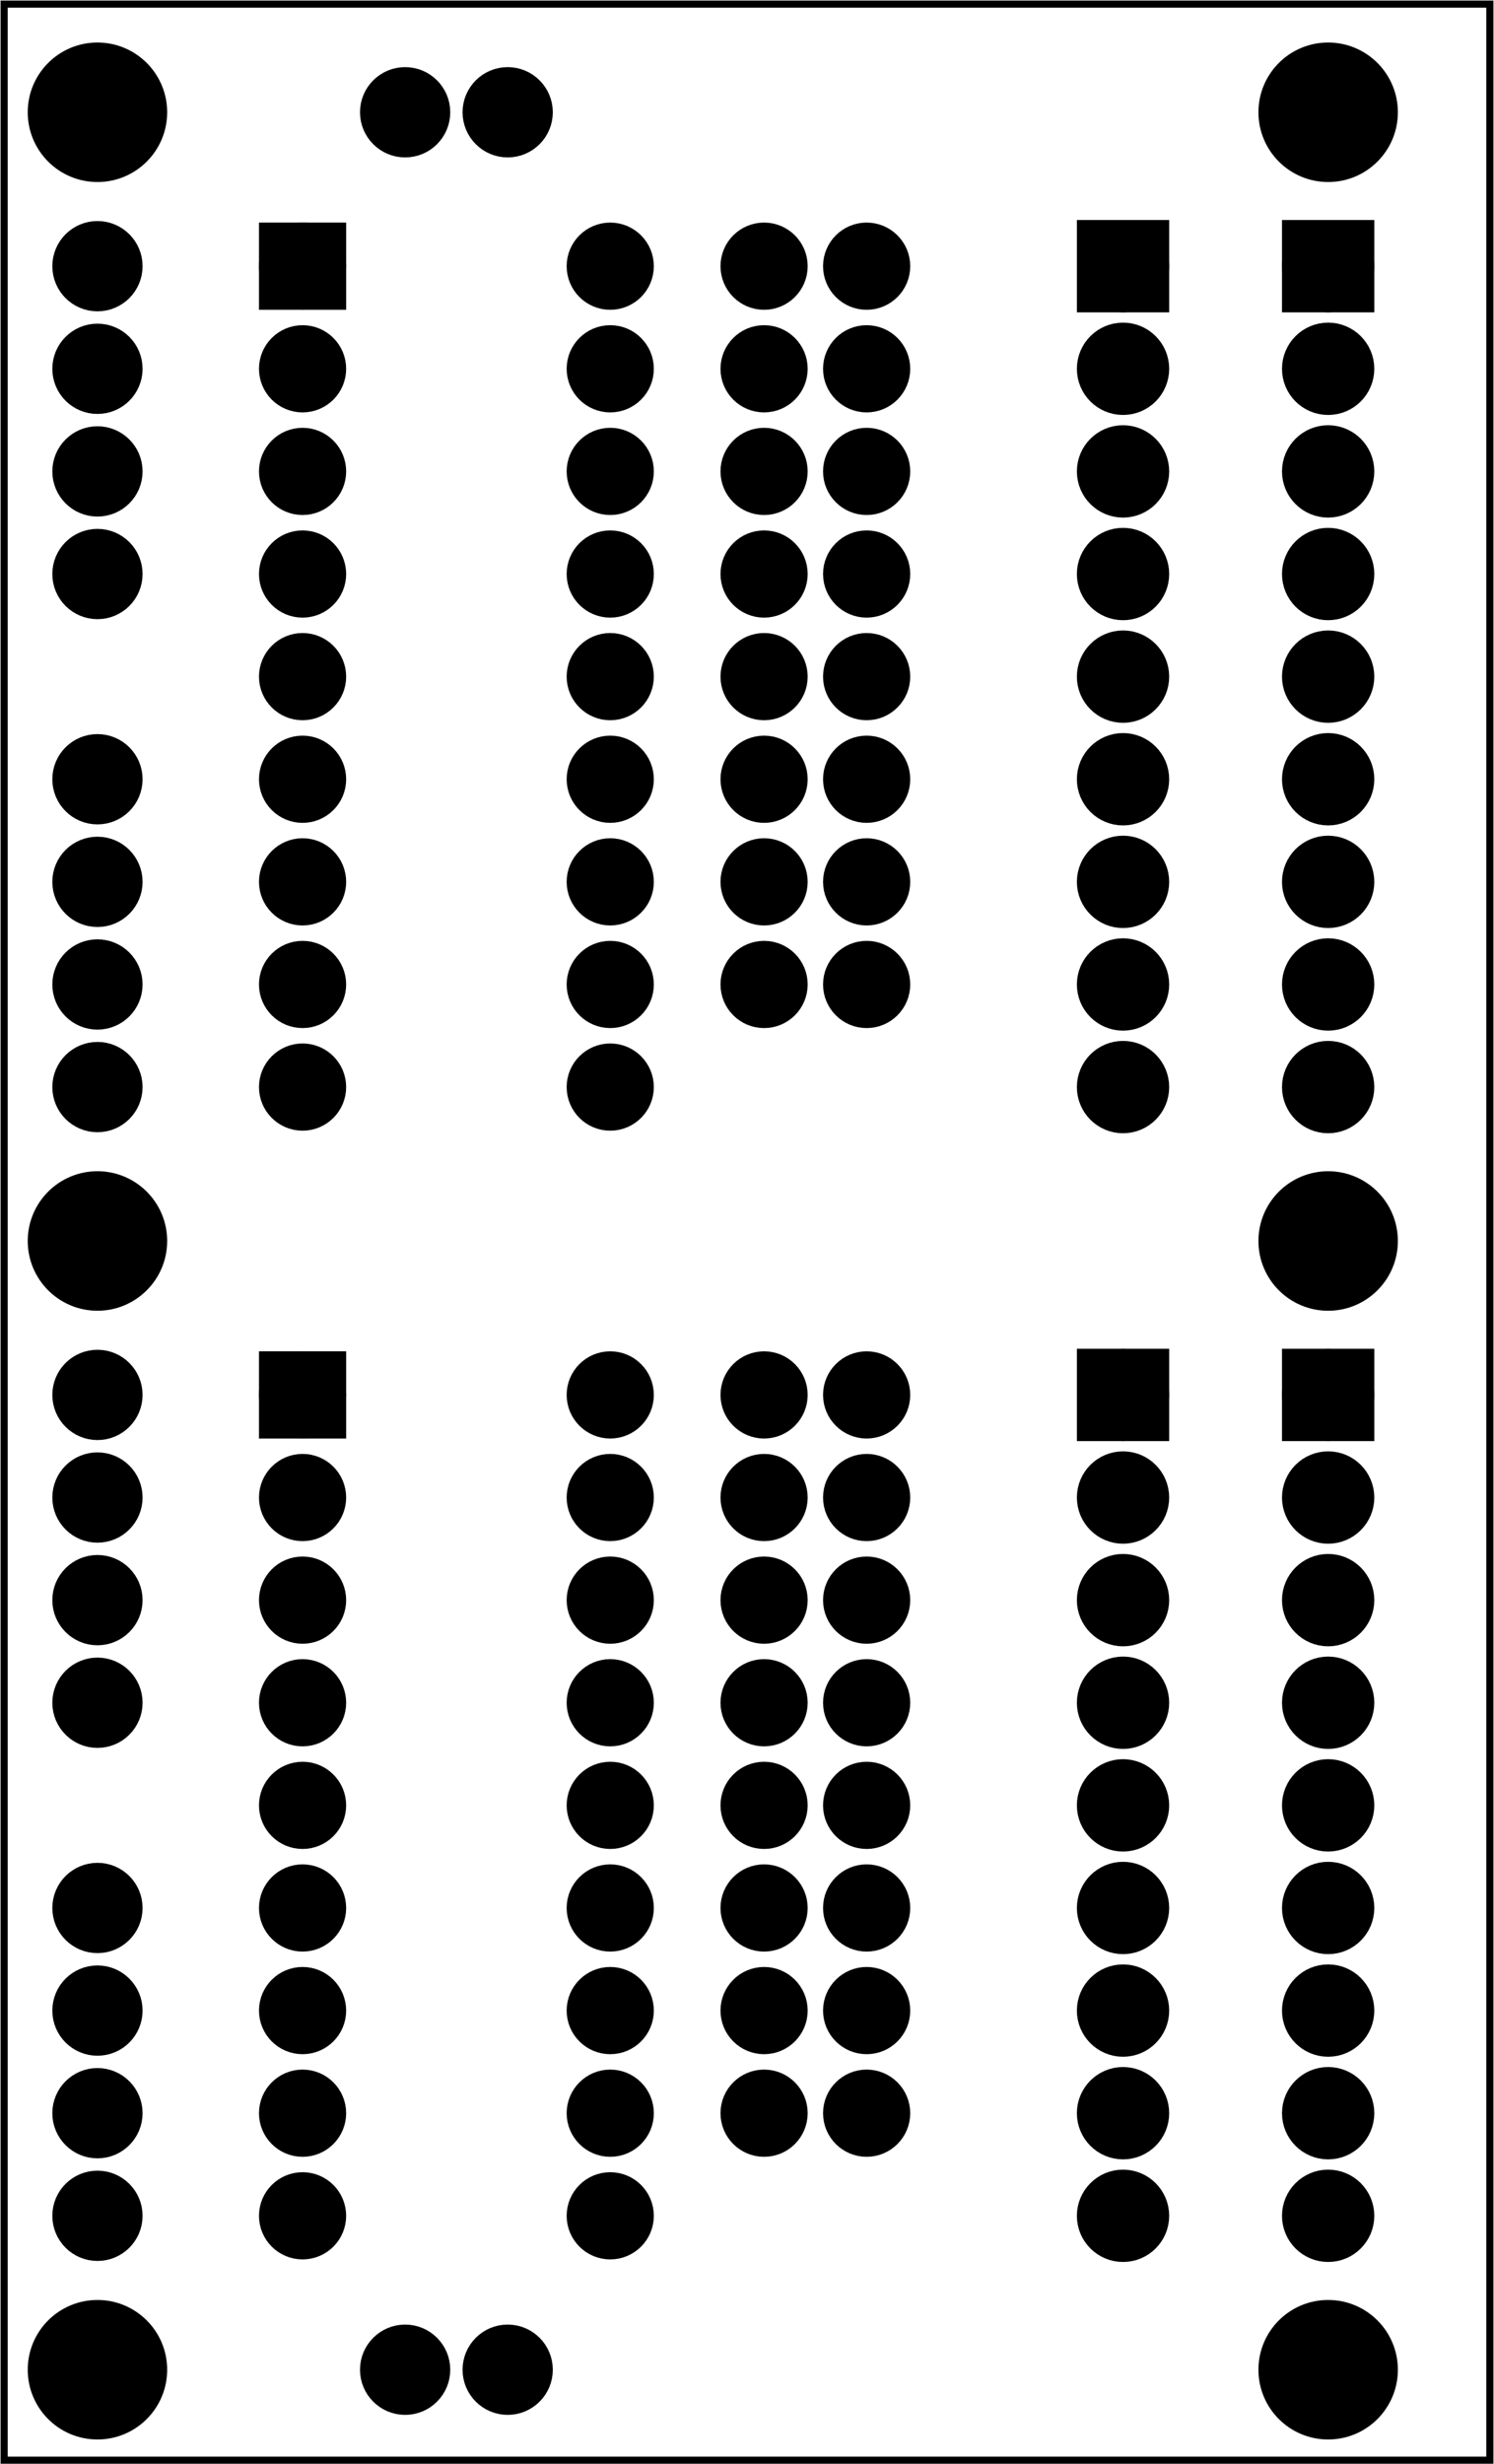 <?xml version='1.0' encoding='UTF-8' standalone='no'?>
<!-- Created with Fritzing (http://www.fritzing.org/) -->
<svg xmlns="http://www.w3.org/2000/svg" viewBox="0 0 104.882 172.913" y="0in" xmlns:svg="http://www.w3.org/2000/svg" version="1.2" height="2.402in" x="0in" width="1.457in"  baseProfile="tiny">
 <g partID="57830">
  <g id="board" >
   <rect id="boardoutline" y="0.288" stroke="black" height="172.337" x="0.288" fill-opacity="0.5" width="104.306" stroke-width="0.5"  fill="none"/>
  </g>
 </g>
 <g partID="13140660">
  <g transform="translate(85.464,92.478)">
   <g id="copper0">
    <rect id="square" y="3.24" height="4.32" stroke="black" x="5.616" width="4.32" stroke-width="2.16" fill="black"/>
    <circle id="connector0pin" cx="7.776" stroke="black" cy="5.4" stroke-width="2.16" r="2.16" fill="black"/>
    <circle id="connector1pin" cx="7.776" stroke="black" cy="12.6" stroke-width="2.16" r="2.16" fill="black"/>
    <circle id="connector2pin" cx="7.776" stroke="black" cy="19.8" stroke-width="2.16" r="2.16" fill="black"/>
    <circle id="connector3pin" cx="7.776" stroke="black" cy="27" stroke-width="2.16" r="2.16" fill="black"/>
    <circle id="connector4pin" cx="7.776" stroke="black" cy="34.2" stroke-width="2.16" r="2.16" fill="black"/>
    <circle id="connector5pin" cx="7.776" stroke="black" cy="41.4" stroke-width="2.16" r="2.16" fill="black"/>
    <circle id="connector6pin" cx="7.776" stroke="black" cy="48.6" stroke-width="2.16" r="2.16" fill="black"/>
    <circle id="connector7pin" cx="7.776" stroke="black" cy="55.8" stroke-width="2.16" r="2.16" fill="black"/>
    <circle id="connector8pin" cx="7.776" stroke="black" cy="63" stroke-width="2.16" r="2.16" fill="black"/>
   </g>
  </g>
 </g>
 <g partID="13140650">
  <g transform="translate(71.064,92.478)">
   <g id="copper0">
    <rect id="square" y="3.24" height="4.32" stroke="black" x="5.616" width="4.32" stroke-width="2.16" fill="black"/>
    <circle id="connector0pin" cx="7.776" stroke="black" cy="5.4" stroke-width="2.16" r="2.16" fill="black"/>
    <circle id="connector1pin" cx="7.776" stroke="black" cy="12.6" stroke-width="2.16" r="2.16" fill="black"/>
    <circle id="connector2pin" cx="7.776" stroke="black" cy="19.8" stroke-width="2.16" r="2.16" fill="black"/>
    <circle id="connector3pin" cx="7.776" stroke="black" cy="27" stroke-width="2.16" r="2.16" fill="black"/>
    <circle id="connector4pin" cx="7.776" stroke="black" cy="34.2" stroke-width="2.16" r="2.16" fill="black"/>
    <circle id="connector5pin" cx="7.776" stroke="black" cy="41.4" stroke-width="2.16" r="2.16" fill="black"/>
    <circle id="connector6pin" cx="7.776" stroke="black" cy="48.6" stroke-width="2.16" r="2.16" fill="black"/>
    <circle id="connector7pin" cx="7.776" stroke="black" cy="55.8" stroke-width="2.16" r="2.16" fill="black"/>
    <circle id="connector8pin" cx="7.776" stroke="black" cy="63" stroke-width="2.16" r="2.16" fill="black"/>
   </g>
  </g>
 </g>
 <g partID="13139560">
  <g transform="translate(85.464,13.278)">
   <g id="copper0">
    <rect id="square" y="3.24" height="4.32" stroke="black" x="5.616" width="4.32" stroke-width="2.16" fill="black"/>
    <circle id="connector0pin" cx="7.776" stroke="black" cy="5.4" stroke-width="2.16" r="2.16" fill="black"/>
    <circle id="connector1pin" cx="7.776" stroke="black" cy="12.6" stroke-width="2.16" r="2.16" fill="black"/>
    <circle id="connector2pin" cx="7.776" stroke="black" cy="19.8" stroke-width="2.16" r="2.16" fill="black"/>
    <circle id="connector3pin" cx="7.776" stroke="black" cy="27" stroke-width="2.16" r="2.16" fill="black"/>
    <circle id="connector4pin" cx="7.776" stroke="black" cy="34.2" stroke-width="2.16" r="2.16" fill="black"/>
    <circle id="connector5pin" cx="7.776" stroke="black" cy="41.4" stroke-width="2.16" r="2.16" fill="black"/>
    <circle id="connector6pin" cx="7.776" stroke="black" cy="48.6" stroke-width="2.16" r="2.16" fill="black"/>
    <circle id="connector7pin" cx="7.776" stroke="black" cy="55.8" stroke-width="2.16" r="2.16" fill="black"/>
    <circle id="connector8pin" cx="7.776" stroke="black" cy="63" stroke-width="2.16" r="2.16" fill="black"/>
   </g>
  </g>
 </g>
 <g partID="13138770">
  <g transform="translate(71.064,13.278)">
   <g id="copper0">
    <rect id="square" y="3.24" height="4.32" stroke="black" x="5.616" width="4.32" stroke-width="2.16" fill="black"/>
    <circle id="connector0pin" cx="7.776" stroke="black" cy="5.4" stroke-width="2.16" r="2.16" fill="black"/>
    <circle id="connector1pin" cx="7.776" stroke="black" cy="12.6" stroke-width="2.16" r="2.16" fill="black"/>
    <circle id="connector2pin" cx="7.776" stroke="black" cy="19.8" stroke-width="2.16" r="2.16" fill="black"/>
    <circle id="connector3pin" cx="7.776" stroke="black" cy="27" stroke-width="2.16" r="2.16" fill="black"/>
    <circle id="connector4pin" cx="7.776" stroke="black" cy="34.2" stroke-width="2.16" r="2.16" fill="black"/>
    <circle id="connector5pin" cx="7.776" stroke="black" cy="41.4" stroke-width="2.16" r="2.16" fill="black"/>
    <circle id="connector6pin" cx="7.776" stroke="black" cy="48.6" stroke-width="2.16" r="2.16" fill="black"/>
    <circle id="connector7pin" cx="7.776" stroke="black" cy="55.8" stroke-width="2.16" r="2.16" fill="black"/>
    <circle id="connector8pin" cx="7.776" stroke="black" cy="63" stroke-width="2.16" r="2.16" fill="black"/>
   </g>
  </g>
 </g>
 <g partID="13056640">
  <g transform="translate(0.705,1.743)">
   <g id="copper0" >
    <circle id="nonconn0" cx="6.135" stroke="black" cy="6.135" stroke-width="0.72" r="4.535"  fill="black"/>
   </g>
  </g>
 </g>
 <g partID="13056670">
  <g transform="translate(87.105,1.743)">
   <g id="copper0" >
    <circle id="nonconn0" cx="6.135" stroke="black" cy="6.135" stroke-width="0.72" r="4.535"  fill="black"/>
   </g>
  </g>
 </g>
 <g partID="13056730">
  <g transform="translate(0.705,160.143)">
   <g id="copper0" >
    <circle id="nonconn0" cx="6.135" stroke="black" cy="6.135" stroke-width="0.72" r="4.535"  fill="black"/>
   </g>
  </g>
 </g>
 <g partID="13056760">
  <g transform="translate(87.105,160.143)">
   <g id="copper0" >
    <circle id="nonconn0" cx="6.135" stroke="black" cy="6.135" stroke-width="0.72" r="4.535"  fill="black"/>
   </g>
  </g>
 </g>
 <g partID="13147010">
  <g transform="translate(87.105,80.943)">
   <g id="copper0" >
    <circle id="nonconn0" cx="6.135" stroke="black" cy="6.135" stroke-width="0.72" r="4.535"  fill="black"/>
   </g>
  </g>
 </g>
 <g partID="13056830">
  <g transform="translate(0.705,80.942)">
   <g id="copper0" >
    <circle id="nonconn0" cx="6.135" stroke="black" cy="6.135" stroke-width="0.72" r="4.535"  fill="black"/>
   </g>
  </g>
 </g>
 <g partID="12361150">
  <g transform="translate(50.94,143.778)">
   <g id="copper0" >
    <g id="copper1" >
     <!--  <rect width="55" x="10" y="35" fill="none" height="55" stroke="rgb(255, 191, 0)" stroke-width="20" /> -->
     <circle id="connector0pin" cx="2.7" stroke="black" cy="4.5" stroke-width="2.16" r="1.98"  fill="black"/>
     <circle id="connector1pin" cx="9.9" stroke="black" cy="4.5" stroke-width="2.16" r="1.98"  fill="black"/>
    </g>
   </g>
  </g>
 </g>
 <g partID="12301100">
  <g transform="translate(50.94,64.578)">
   <g id="copper0" >
    <g id="copper1" >
     <!--  <rect width="55" x="10" y="35" fill="none" height="55" stroke="rgb(255, 191, 0)" stroke-width="20" /> -->
     <circle id="connector0pin" cx="2.7" stroke="black" cy="4.5" stroke-width="2.16" r="1.98"  fill="black"/>
     <circle id="connector1pin" cx="9.9" stroke="black" cy="4.5" stroke-width="2.16" r="1.98"  fill="black"/>
    </g>
   </g>
  </g>
 </g>
 <g partID="12361160">
  <g transform="translate(50.94,129.378)">
   <g id="copper0" >
    <g id="copper1" >
     <!--  <rect width="55" x="10" y="35" fill="none" height="55" stroke="rgb(255, 191, 0)" stroke-width="20" /> -->
     <circle id="connector0pin" cx="2.7" stroke="black" cy="4.5" stroke-width="2.16" r="1.98"  fill="black"/>
     <circle id="connector1pin" cx="9.9" stroke="black" cy="4.5" stroke-width="2.16" r="1.98"  fill="black"/>
    </g>
   </g>
  </g>
 </g>
 <g partID="12301080">
  <g transform="translate(50.94,50.178)">
   <g id="copper0" >
    <g id="copper1" >
     <!--  <rect width="55" x="10" y="35" fill="none" height="55" stroke="rgb(255, 191, 0)" stroke-width="20" /> -->
     <circle id="connector0pin" cx="2.7" stroke="black" cy="4.5" stroke-width="2.16" r="1.98"  fill="black"/>
     <circle id="connector1pin" cx="9.9" stroke="black" cy="4.5" stroke-width="2.16" r="1.98"  fill="black"/>
    </g>
   </g>
  </g>
 </g>
 <g partID="12361170">
  <g transform="translate(50.94,114.978)">
   <g id="copper0" >
    <g id="copper1" >
     <!--  <rect width="55" x="10" y="35" fill="none" height="55" stroke="rgb(255, 191, 0)" stroke-width="20" /> -->
     <circle id="connector0pin" cx="2.7" stroke="black" cy="4.5" stroke-width="2.16" r="1.98"  fill="black"/>
     <circle id="connector1pin" cx="9.9" stroke="black" cy="4.5" stroke-width="2.16" r="1.98"  fill="black"/>
    </g>
   </g>
  </g>
 </g>
 <g partID="12301060">
  <g transform="translate(50.94,35.778)">
   <g id="copper0" >
    <g id="copper1" >
     <!--  <rect width="55" x="10" y="35" fill="none" height="55" stroke="rgb(255, 191, 0)" stroke-width="20" /> -->
     <circle id="connector0pin" cx="2.7" stroke="black" cy="4.5" stroke-width="2.16" r="1.98"  fill="black"/>
     <circle id="connector1pin" cx="9.9" stroke="black" cy="4.5" stroke-width="2.16" r="1.98"  fill="black"/>
    </g>
   </g>
  </g>
 </g>
 <g partID="12361180">
  <g transform="translate(50.94,100.578)">
   <g id="copper0" >
    <g id="copper1" >
     <!--  <rect width="55" x="10" y="35" fill="none" height="55" stroke="rgb(255, 191, 0)" stroke-width="20" /> -->
     <circle id="connector0pin" cx="2.7" stroke="black" cy="4.5" stroke-width="2.16" r="1.98"  fill="black"/>
     <circle id="connector1pin" cx="9.9" stroke="black" cy="4.5" stroke-width="2.16" r="1.98"  fill="black"/>
    </g>
   </g>
  </g>
 </g>
 <g partID="12301040">
  <g transform="translate(50.94,21.378)">
   <g id="copper0" >
    <g id="copper1" >
     <!--  <rect width="55" x="10" y="35" fill="none" height="55" stroke="rgb(255, 191, 0)" stroke-width="20" /> -->
     <circle id="connector0pin" cx="2.7" stroke="black" cy="4.5" stroke-width="2.16" r="1.98"  fill="black"/>
     <circle id="connector1pin" cx="9.9" stroke="black" cy="4.5" stroke-width="2.16" r="1.98"  fill="black"/>
    </g>
   </g>
  </g>
 </g>
 <g partID="12361190">
  <g transform="translate(49.14,136.578)">
   <g id="copper0" >
    <g id="copper1" >
     <!-- <rect width="55" x="35" y="35" fill="none" height="55" stroke="rgb(255, 191, 0)" stroke-width="20" /> -->
     <circle id="connector0pin" cx="4.5" stroke="black" cy="4.5" stroke-width="2.16" r="1.98"  fill="black"/>
     <circle id="connector1pin" cx="11.7" stroke="black" cy="4.5" stroke-width="2.16" r="1.98"  fill="black"/>
    </g>
   </g>
  </g>
 </g>
 <g partID="12301020">
  <g transform="translate(49.14,57.378)">
   <g id="copper0" >
    <g id="copper1" >
     <!-- <rect width="55" x="35" y="35" fill="none" height="55" stroke="rgb(255, 191, 0)" stroke-width="20" /> -->
     <circle id="connector0pin" cx="4.5" stroke="black" cy="4.5" stroke-width="2.16" r="1.98"  fill="black"/>
     <circle id="connector1pin" cx="11.7" stroke="black" cy="4.5" stroke-width="2.16" r="1.98"  fill="black"/>
    </g>
   </g>
  </g>
 </g>
 <g partID="12361200">
  <g transform="translate(49.14,122.178)">
   <g id="copper0" >
    <g id="copper1" >
     <!-- <rect width="55" x="35" y="35" fill="none" height="55" stroke="rgb(255, 191, 0)" stroke-width="20" /> -->
     <circle id="connector0pin" cx="4.5" stroke="black" cy="4.5" stroke-width="2.16" r="1.98"  fill="black"/>
     <circle id="connector1pin" cx="11.7" stroke="black" cy="4.5" stroke-width="2.16" r="1.98"  fill="black"/>
    </g>
   </g>
  </g>
 </g>
 <g partID="12301000">
  <g transform="translate(49.14,42.978)">
   <g id="copper0" >
    <g id="copper1" >
     <!-- <rect width="55" x="35" y="35" fill="none" height="55" stroke="rgb(255, 191, 0)" stroke-width="20" /> -->
     <circle id="connector0pin" cx="4.5" stroke="black" cy="4.5" stroke-width="2.16" r="1.98"  fill="black"/>
     <circle id="connector1pin" cx="11.7" stroke="black" cy="4.5" stroke-width="2.16" r="1.98"  fill="black"/>
    </g>
   </g>
  </g>
 </g>
 <g partID="12361210">
  <g transform="translate(49.14,107.778)">
   <g id="copper0" >
    <g id="copper1" >
     <!-- <rect width="55" x="35" y="35" fill="none" height="55" stroke="rgb(255, 191, 0)" stroke-width="20" /> -->
     <circle id="connector0pin" cx="4.5" stroke="black" cy="4.5" stroke-width="2.16" r="1.98"  fill="black"/>
     <circle id="connector1pin" cx="11.7" stroke="black" cy="4.5" stroke-width="2.16" r="1.98"  fill="black"/>
    </g>
   </g>
  </g>
 </g>
 <g partID="12300980">
  <g transform="translate(49.14,28.578)">
   <g id="copper0" >
    <g id="copper1" >
     <!-- <rect width="55" x="35" y="35" fill="none" height="55" stroke="rgb(255, 191, 0)" stroke-width="20" /> -->
     <circle id="connector0pin" cx="4.5" stroke="black" cy="4.5" stroke-width="2.16" r="1.98"  fill="black"/>
     <circle id="connector1pin" cx="11.7" stroke="black" cy="4.5" stroke-width="2.16" r="1.98"  fill="black"/>
    </g>
   </g>
  </g>
 </g>
 <g partID="12361220">
  <g transform="translate(49.14,93.378)">
   <g id="copper0" >
    <g id="copper1" >
     <!-- <rect width="55" x="35" y="35" fill="none" height="55" stroke="rgb(255, 191, 0)" stroke-width="20" /> -->
     <circle id="connector0pin" cx="4.5" stroke="black" cy="4.5" stroke-width="2.16" r="1.98"  fill="black"/>
     <circle id="connector1pin" cx="11.7" stroke="black" cy="4.5" stroke-width="2.16" r="1.98"  fill="black"/>
    </g>
   </g>
  </g>
 </g>
 <g partID="74910">
  <g transform="translate(49.14,14.178)">
   <g id="copper0" >
    <g id="copper1" >
     <!-- <rect width="55" x="35" y="35" fill="none" height="55" stroke="rgb(255, 191, 0)" stroke-width="20" /> -->
     <circle id="connector0pin" cx="4.5" stroke="black" cy="4.5" stroke-width="2.16" r="1.98"  fill="black"/>
     <circle id="connector1pin" cx="11.7" stroke="black" cy="4.5" stroke-width="2.16" r="1.98"  fill="black"/>
    </g>
   </g>
  </g>
 </g>
 <g partID="12361330">
  <g transform="translate(16.92,93.558)">
   <g id="copper0" >
    <rect id="square" y="2.34" height="3.96" stroke="black" x="2.34" width="3.96" stroke-width="2.16"  fill="black"/>
    <circle id="connector0pin" cx="4.32" stroke="black" cy="4.32" stroke-width="2.16" r="1.98"  fill="black"/>
    <circle id="connector17pin" cx="25.92" stroke="black" cy="4.32" stroke-width="2.16" r="1.98"  fill="black"/>
    <circle id="connector1pin" cx="4.32" stroke="black" cy="11.52" stroke-width="2.16" r="1.98"  fill="black"/>
    <circle id="connector16pin" cx="25.92" stroke="black" cy="11.52" stroke-width="2.16" r="1.98"  fill="black"/>
    <circle id="connector2pin" cx="4.32" stroke="black" cy="18.72" stroke-width="2.16" r="1.98"  fill="black"/>
    <circle id="connector15pin" cx="25.92" stroke="black" cy="18.72" stroke-width="2.16" r="1.98"  fill="black"/>
    <circle id="connector3pin" cx="4.32" stroke="black" cy="25.92" stroke-width="2.16" r="1.98"  fill="black"/>
    <circle id="connector14pin" cx="25.92" stroke="black" cy="25.92" stroke-width="2.16" r="1.98"  fill="black"/>
    <circle id="connector4pin" cx="4.32" stroke="black" cy="33.12" stroke-width="2.16" r="1.98"  fill="black"/>
    <circle id="connector13pin" cx="25.92" stroke="black" cy="33.12" stroke-width="2.16" r="1.98"  fill="black"/>
    <circle id="connector5pin" cx="4.32" stroke="black" cy="40.32" stroke-width="2.16" r="1.98"  fill="black"/>
    <circle id="connector12pin" cx="25.92" stroke="black" cy="40.32" stroke-width="2.16" r="1.98"  fill="black"/>
    <circle id="connector6pin" cx="4.32" stroke="black" cy="47.52" stroke-width="2.16" r="1.98"  fill="black"/>
    <circle id="connector11pin" cx="25.92" stroke="black" cy="47.52" stroke-width="2.16" r="1.98"  fill="black"/>
    <circle id="connector7pin" cx="4.32" stroke="black" cy="54.72" stroke-width="2.16" r="1.98"  fill="black"/>
    <circle id="connector10pin" cx="25.92" stroke="black" cy="54.72" stroke-width="2.16" r="1.98"  fill="black"/>
    <circle id="connector8pin" cx="4.32" stroke="black" cy="61.92" stroke-width="2.16" r="1.98"  fill="black"/>
    <circle id="connector9pin" cx="25.92" stroke="black" cy="61.92" stroke-width="2.16" r="1.98"  fill="black"/>
   </g>
  </g>
 </g>
 <g partID="12308850">
  <g transform="translate(16.92,14.358)">
   <g id="copper0" >
    <rect id="square" y="2.34" height="3.96" stroke="black" x="2.34" width="3.96" stroke-width="2.16"  fill="black"/>
    <circle id="connector0pin" cx="4.32" stroke="black" cy="4.32" stroke-width="2.16" r="1.98"  fill="black"/>
    <circle id="connector17pin" cx="25.92" stroke="black" cy="4.32" stroke-width="2.16" r="1.98"  fill="black"/>
    <circle id="connector1pin" cx="4.32" stroke="black" cy="11.52" stroke-width="2.16" r="1.98"  fill="black"/>
    <circle id="connector16pin" cx="25.92" stroke="black" cy="11.52" stroke-width="2.16" r="1.98"  fill="black"/>
    <circle id="connector2pin" cx="4.32" stroke="black" cy="18.72" stroke-width="2.16" r="1.98"  fill="black"/>
    <circle id="connector15pin" cx="25.92" stroke="black" cy="18.72" stroke-width="2.16" r="1.98"  fill="black"/>
    <circle id="connector3pin" cx="4.32" stroke="black" cy="25.92" stroke-width="2.16" r="1.98"  fill="black"/>
    <circle id="connector14pin" cx="25.92" stroke="black" cy="25.92" stroke-width="2.16" r="1.98"  fill="black"/>
    <circle id="connector4pin" cx="4.32" stroke="black" cy="33.12" stroke-width="2.16" r="1.98"  fill="black"/>
    <circle id="connector13pin" cx="25.92" stroke="black" cy="33.12" stroke-width="2.16" r="1.98"  fill="black"/>
    <circle id="connector5pin" cx="4.32" stroke="black" cy="40.32" stroke-width="2.16" r="1.98"  fill="black"/>
    <circle id="connector12pin" cx="25.92" stroke="black" cy="40.32" stroke-width="2.16" r="1.98"  fill="black"/>
    <circle id="connector6pin" cx="4.32" stroke="black" cy="47.52" stroke-width="2.16" r="1.98"  fill="black"/>
    <circle id="connector11pin" cx="25.92" stroke="black" cy="47.52" stroke-width="2.16" r="1.98"  fill="black"/>
    <circle id="connector7pin" cx="4.32" stroke="black" cy="54.72" stroke-width="2.16" r="1.98"  fill="black"/>
    <circle id="connector10pin" cx="25.92" stroke="black" cy="54.72" stroke-width="2.16" r="1.98"  fill="black"/>
    <circle id="connector8pin" cx="4.32" stroke="black" cy="61.92" stroke-width="2.16" r="1.98"  fill="black"/>
    <circle id="connector9pin" cx="25.92" stroke="black" cy="61.92" stroke-width="2.16" r="1.98"  fill="black"/>
   </g>
  </g>
 </g>
 <g partID="12348780">
  <g transform="translate(40.68,2.838)">
   <g transform="matrix(0,1,-1,0,0,0)">
    <g id="copper0" >
     <circle id="connector0pin" cx="5.04" stroke="black" cy="5.04" stroke-width="2.16" r="2.088"  fill="black"/>
     <circle id="connector1pin" cx="5.04" stroke="black" cy="12.24" stroke-width="2.16" r="2.088"  fill="black"/>
    </g>
   </g>
  </g>
 </g>
 <g partID="12361350">
  <g transform="translate(1.8,92.838)">
   <g id="copper0" >
    <circle id="connector0pin" cx="5.04" stroke="black" cy="5.04" stroke-width="2.16" r="2.088"  fill="black"/>
    <circle id="connector1pin" cx="5.04" stroke="black" cy="12.24" stroke-width="2.16" r="2.088"  fill="black"/>
    <circle id="connector2pin" cx="5.04" stroke="black" cy="19.44" stroke-width="2.16" r="2.088"  fill="black"/>
    <circle id="connector3pin" cx="5.04" stroke="black" cy="26.64" stroke-width="2.16" r="2.088"  fill="black"/>
   </g>
  </g>
 </g>
 <g partID="12354830">
  <g transform="translate(1.8,13.638)">
   <g id="copper0" >
    <circle id="connector0pin" cx="5.04" stroke="black" cy="5.04" stroke-width="2.16" r="2.088"  fill="black"/>
    <circle id="connector1pin" cx="5.04" stroke="black" cy="12.24" stroke-width="2.16" r="2.088"  fill="black"/>
    <circle id="connector2pin" cx="5.04" stroke="black" cy="19.44" stroke-width="2.16" r="2.088"  fill="black"/>
    <circle id="connector3pin" cx="5.04" stroke="black" cy="26.64" stroke-width="2.16" r="2.088"  fill="black"/>
   </g>
  </g>
 </g>
 <g partID="12361360">
  <g transform="translate(1.8,128.838)">
   <g id="copper0" >
    <circle id="connector0pin" cx="5.04" stroke="black" cy="5.04" stroke-width="2.16" r="2.088"  fill="black"/>
    <circle id="connector1pin" cx="5.04" stroke="black" cy="12.24" stroke-width="2.16" r="2.088"  fill="black"/>
    <circle id="connector2pin" cx="5.04" stroke="black" cy="19.44" stroke-width="2.16" r="2.088"  fill="black"/>
    <circle id="connector3pin" cx="5.04" stroke="black" cy="26.64" stroke-width="2.16" r="2.088"  fill="black"/>
   </g>
  </g>
 </g>
 <g partID="12354050">
  <g transform="translate(1.8,49.638)">
   <g id="copper0" >
    <circle id="connector0pin" cx="5.04" stroke="black" cy="5.04" stroke-width="2.16" r="2.088"  fill="black"/>
    <circle id="connector1pin" cx="5.04" stroke="black" cy="12.24" stroke-width="2.16" r="2.088"  fill="black"/>
    <circle id="connector2pin" cx="5.04" stroke="black" cy="19.44" stroke-width="2.16" r="2.088"  fill="black"/>
    <circle id="connector3pin" cx="5.04" stroke="black" cy="26.64" stroke-width="2.16" r="2.088"  fill="black"/>
   </g>
  </g>
 </g>
 <g partID="12361390">
  <g transform="translate(40.68,161.238)">
   <g transform="matrix(0,1,-1,0,0,0)">
    <g id="copper0" >
     <circle id="connector0pin" cx="5.04" stroke="black" cy="5.04" stroke-width="2.16" r="2.088"  fill="black"/>
     <circle id="connector1pin" cx="5.04" stroke="black" cy="12.24" stroke-width="2.16" r="2.088"  fill="black"/>
    </g>
   </g>
  </g>
 </g>
</svg>
